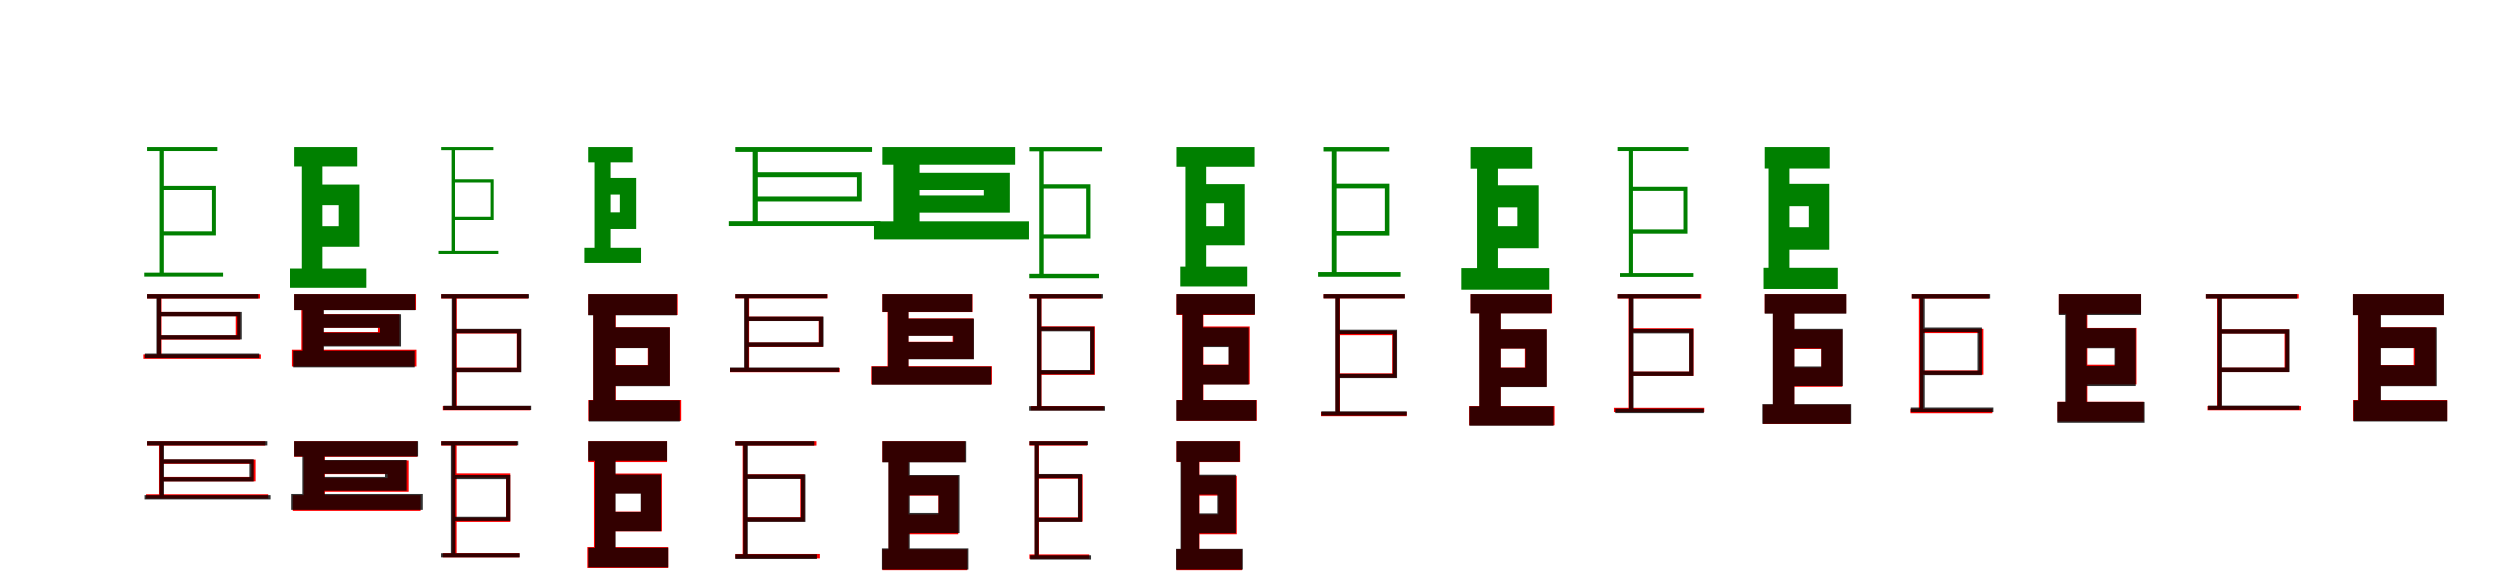 <?xml version="1.0" encoding="UTF-8"?>
<svg width="1700" height="400" xmlns="http://www.w3.org/2000/svg">
<rect width="100%" height="100%" fill="white"/>
<g fill="green" transform="translate(100 100) scale(0.1 -0.1)"><path d="M-0.0 -0.0V-27.0H478.0V-0.0ZM-19.0 -854.0V-881.0H517.0V-854.0ZM103.0 -264.0V-292.0H441.0V-573.0H103.0V-601.0H468.0V-264.0ZM85.0 -8.0V-871.0H114.0V-8.0Z"/></g>
<g fill="green" transform="translate(200 100) scale(0.1 -0.1)"><path d="M0.0 0.0V-132.0H429.0V0.0ZM-28.0 -826.0V-957.0H491.0V-826.0ZM114.0 -255.0V-395.0H303.0V-538.0H114.0V-678.0H444.0V-255.0ZM52.0 -70.0V-909.0H192.0V-70.0Z"/></g>
<g fill="green" transform="translate(300 100) scale(0.1 -0.1)"><path d="M0.0 0.0V-21.0H355.0V-0.0ZM-18.0 -706.0V-727.0H389.0V-706.0ZM86.0 -219.0V-241.0H336.0V-474.0H86.0V-496.0H357.0V-219.0ZM71.0 -6.0V-720.0H94.0V-6.0Z"/></g>
<g fill="green" transform="translate(400 100) scale(0.1 -0.1)"><path d="M0.0 0.0V-104.0H302.0V0.0ZM-26.0 -685.0V-788.0H359.0V-685.0ZM89.0 -210.0V-323.0H215.0V-444.0H89.0V-557.0H326.0V-210.0ZM43.0 -59.0V-752.0H152.0V-59.0Z"/></g>
<g fill="green" transform="translate(500 100) scale(0.1 -0.1)"><path d="M0.0 0.0V-33.0H930.0V-0.0ZM-44.0 -504.0V-537.0H987.0V-504.0ZM140.0 -171.0V-205.0H827.0V-336.0H140.0V-370.0H860.0V-171.0ZM118.0 -13.0V-521.0H153.0V-13.0Z"/></g>
<g fill="green" transform="translate(600 100) scale(0.1 -0.1)"><path d="M0.0 0.0V-120.0H903.0V0.0ZM-57.0 -505.0V-628.0H997.0V-505.0ZM184.0 -175.0V-292.0H690.0V-329.0H184.0V-446.0H867.0V-175.0ZM75.0 -100.0V-613.0H253.0V-100.0Z"/></g>
<g fill="green" transform="translate(700 100) scale(0.1 -0.1)"><path d="M0.0 0.0V-29.0H494.0V0.0ZM-1.0 -862.0V-892.0H473.0V-862.0ZM80.0 -253.0V-282.0H386.0V-594.0H80.0V-622.0H415.0V-253.0ZM67.0 -12.0V-877.0H97.0V-12.0Z"/></g>
<g fill="green" transform="translate(800 100) scale(0.1 -0.1)"><path d="M0.0 0.0V-134.0H531.0V0.0ZM26.0 -813.0V-948.0H481.0V-813.0ZM141.0 -252.0V-382.0H324.0V-538.0H141.0V-668.0H464.0V-252.0ZM61.0 -28.0V-898.0H202.0V-28.0Z"/></g>
<g fill="green" transform="translate(900 100) scale(0.1 -0.1)"><path d="M-0.0 0.0V-30.0H447.0V0.0ZM-37.0 -850.0V-882.0H524.0V-850.0ZM76.0 -249.0V-281.0H417.0V-571.0H76.0V-602.0H448.0V-249.0ZM56.0 -7.0V-867.0H89.0V-7.0Z"/></g>
<g fill="green" transform="translate(1000 100) scale(0.1 -0.1)"><path d="M0.0 0.0V-147.0H419.0V0.0ZM-63.0 -823.0V-970.0H535.0V-823.0ZM112.0 -260.0V-410.0H318.0V-538.0H112.0V-688.0H463.0V-260.0ZM44.0 -81.0V-904.0H186.0V-81.0Z"/></g>
<g fill="green" transform="translate(1100 100) scale(0.1 -0.1)"><path d="M-0.0 0.0V-27.0H482.0V0.0ZM16.0 -857.0V-883.0H515.0V-857.0ZM96.0 -270.0V-298.0H448.0V-560.0H96.0V-589.0H475.0V-270.0ZM76.0 -8.0V-879.0H104.0V-8.0Z"/></g>
<g fill="green" transform="translate(1200 100) scale(0.1 -0.1)"><path d="M0.0 0.0V-146.0H442.0V0.0ZM-8.0 -821.0V-965.0H497.0V-821.0ZM71.0 -250.0V-402.0H300.0V-545.0H71.0V-698.0H439.0V-250.0ZM26.0 -57.0V-887.0H168.0V-57.0Z"/></g>
<g fill="red" transform="translate(100 200) scale(0.1 -0.1)"><path d="M0.0 0.0V-30.0H768.0V0.0ZM-25.0 -410.0V-440.0H774.0V-410.0ZM85.0 -121.0V-150.0H603.0V-280.0H85.0V-309.0H633.0V-121.0ZM68.0 -10.0V-421.0H98.0V-10.0Z"/></g>
<g fill="black" opacity=".8" transform="translate(100 200) scale(0.1 -0.1)"><path d="M0.0 0.0V-30.0H757.0V0.0ZM-15.0 -404.0V-435.0H763.0V-404.0ZM79.0 -121.0V-151.0H613.0V-279.0H79.0V-308.0H644.0V-121.0ZM64.0 -14.0V-418.0H95.0V-14.0Z"/></g>
<g fill="red" transform="translate(200 200) scale(0.1 -0.1)"><path d="M0.0 0.0V-108.0H829.0V0.0ZM-15.0 -378.0V-492.0H832.0V-378.0ZM152.0 -136.0V-229.0H570.0V-258.0H152.0V-351.0H716.0V-136.0ZM49.0 -33.0V-474.0H199.0V-33.0Z"/></g>
<g fill="black" opacity=".8" transform="translate(200 200) scale(0.1 -0.1)"><path d="M0.0 0.0V-109.0H824.0V0.0ZM-6.0 -385.0V-498.0H820.0V-385.0ZM158.0 -137.0V-229.0H584.0V-262.0H158.0V-356.0H727.0V-137.0ZM57.0 -43.0V-467.0H202.0V-43.0Z"/></g>
<g fill="red" transform="translate(300 200) scale(0.1 -0.1)"><path d="M0.0 0.0V-30.0H592.0V0.0ZM11.0 -761.0V-790.0H607.0V-761.0ZM95.0 -239.0V-268.0H514.0V-500.0H95.0V-530.0H543.0V-239.0ZM77.0 -9.0V-782.0H106.0V-9.0Z"/></g>
<g fill="black" opacity=".8" transform="translate(300 200) scale(0.1 -0.1)"><path d="M0.0 0.0V-29.0H597.0V0.0ZM15.0 -759.0V-788.0H612.0V-759.0ZM91.0 -236.0V-266.0H516.0V-501.0H91.0V-531.0H545.0V-236.0ZM72.0 -11.0V-780.0H102.0V-11.0Z"/></g>
<g fill="red" transform="translate(400 200) scale(0.1 -0.1)"><path d="M0.0 0.0V-142.0H608.0V0.0ZM1.0 -720.0V-862.0H632.0V-720.0ZM95.0 -225.0V-366.0H405.0V-482.0H95.0V-623.0H555.0V-225.0ZM34.0 -46.0V-798.0H187.0V-46.0Z"/></g>
<g fill="black" opacity=".8" transform="translate(400 200) scale(0.1 -0.1)"><path d="M0.0 0.0V-144.0H603.0V0.0ZM4.0 -722.0V-866.0H623.0V-722.0ZM100.0 -226.0V-367.0H408.0V-484.0H100.0V-626.0H555.0V-226.0ZM34.0 -47.0V-794.0H185.0V-47.0Z"/></g>
<g fill="red" transform="translate(500 200) scale(0.1 -0.1)"><path d="M0.0 0.0V-29.0H627.0V0.0ZM-36.0 -502.0V-531.0H710.0V-502.0ZM84.0 -153.0V-182.0H567.0V-329.0H84.0V-359.0H596.0V-153.0ZM64.0 -7.0V-518.0H94.0V-7.0Z"/></g>
<g fill="black" opacity=".8" transform="translate(500 200) scale(0.1 -0.1)"><path d="M0.0 0.0V-28.0H625.0V0.0ZM-36.0 -499.0V-529.0H706.0V-499.0ZM81.0 -153.0V-183.0H570.0V-328.0H81.0V-358.0H600.0V-153.0ZM60.0 -8.0V-516.0H91.0V-8.0Z"/></g>
<g fill="red" transform="translate(600 200) scale(0.1 -0.1)"><path d="M0.0 0.0V-122.0H613.0V0.0ZM-75.0 -490.0V-614.0H745.0V-490.0ZM114.0 -165.0V-282.0H478.0V-324.0H114.0V-441.0H620.0V-165.0ZM35.0 -83.0V-569.0H177.0V-83.0Z"/></g>
<g fill="black" opacity=".8" transform="translate(600 200) scale(0.1 -0.1)"><path d="M0.0 0.0V-121.0H611.0V0.0ZM-71.0 -493.0V-616.0H740.0V-493.0ZM115.0 -167.0V-284.0H483.0V-326.0H115.0V-443.0H623.0V-167.0ZM39.0 -84.0V-568.0H178.0V-84.0Z"/></g>
<g fill="red" transform="translate(700 200) scale(0.1 -0.1)"><path d="M0.0 0.0V-30.0H490.0V0.0ZM11.0 -761.0V-790.0H506.0V-761.0ZM68.0 -219.0V-248.0H416.0V-520.0H68.0V-549.0H445.0V-219.0ZM53.0 -9.0V-782.0H82.0V-9.0Z"/></g>
<g fill="black" opacity=".8" transform="translate(700 200) scale(0.1 -0.1)"><path d="M0.0 0.0V-29.0H500.0V0.0ZM-2.0 -762.0V-793.0H514.0V-762.0ZM67.0 -222.0V-253.0H412.0V-516.0H67.0V-545.0H441.0V-222.0ZM51.0 -11.0V-779.0H81.0V-11.0Z"/></g>
<g fill="red" transform="translate(800 200) scale(0.1 -0.1)"><path d="M0.0 0.0V-142.0H532.0V0.0ZM1.0 -720.0V-862.0H546.0V-720.0ZM115.0 -220.0V-354.0H356.0V-479.0H115.0V-613.0H498.0V-220.0ZM39.0 -46.0V-798.0H183.0V-46.0Z"/></g>
<g fill="black" opacity=".8" transform="translate(800 200) scale(0.1 -0.1)"><path d="M0.0 0.0V-139.0H534.0V0.0ZM-1.0 -721.0V-861.0H543.0V-721.0ZM114.0 -227.0V-360.0H354.0V-482.0H114.0V-615.0H491.0V-227.0ZM42.0 -39.0V-795.0H180.0V-39.0Z"/></g>
<g fill="red" transform="translate(900 200) scale(0.1 -0.1)"><path d="M0.0 0.0V-29.0H552.0V0.0ZM-17.0 -801.0V-830.0H566.0V-801.0ZM98.0 -250.0V-279.0H467.0V-539.0H98.0V-568.0H496.0V-250.0ZM82.0 -11.0V-813.0H112.0V-11.0Z"/></g>
<g fill="black" opacity=".8" transform="translate(900 200) scale(0.1 -0.1)"><path d="M0.0 0.0V-29.0H553.0V0.0ZM-15.0 -797.0V-826.0H566.0V-797.0ZM96.0 -242.0V-271.0H471.0V-542.0H96.0V-571.0H500.0V-242.0ZM80.0 -11.0V-813.0H110.0V-11.0Z"/></g>
<g fill="red" transform="translate(1000 200) scale(0.1 -0.1)"><path d="M0.0 0.0V-130.0H554.0V0.0ZM-10.0 -761.0V-892.0H571.0V-761.0ZM137.0 -239.0V-370.0H369.0V-499.0H137.0V-630.0H517.0V-239.0ZM60.0 -58.0V-850.0H205.0V-58.0Z"/></g>
<g fill="black" opacity=".8" transform="translate(1000 200) scale(0.1 -0.1)"><path d="M0.0 0.0V-131.0H550.0V0.0ZM-8.0 -763.0V-895.0H564.0V-763.0ZM138.0 -239.0V-370.0H373.0V-501.0H138.0V-632.0H518.0V-239.0ZM59.0 -54.0V-851.0H205.0V-54.0Z"/></g>
<g fill="red" transform="translate(1100 200) scale(0.1 -0.1)"><path d="M0.0 0.0V-30.0H569.0V0.0ZM-25.0 -773.0V-802.0H589.0V-773.0ZM92.0 -232.0V-261.0H487.0V-527.0H92.0V-556.0H516.0V-232.0ZM74.0 -11.0V-787.0H104.0V-11.0Z"/></g>
<g fill="black" opacity=".8" transform="translate(1100 200) scale(0.1 -0.1)"><path d="M0.0 0.0V-29.0H562.0V0.0ZM-16.0 -779.0V-809.0H586.0V-779.0ZM95.0 -237.0V-267.0H486.0V-527.0H95.0V-556.0H515.0V-237.0ZM77.0 -10.0V-795.0H108.0V-10.0Z"/></g>
<g fill="red" transform="translate(1200 200) scale(0.1 -0.1)"><path d="M0.0 0.0V-130.0H554.0V0.0ZM-12.0 -752.0V-883.0H583.0V-752.0ZM129.0 -242.0V-373.0H385.0V-499.0H129.0V-630.0H528.0V-242.0ZM56.0 -49.0V-841.0H201.0V-49.0Z"/></g>
<g fill="black" opacity=".8" transform="translate(1200 200) scale(0.1 -0.1)"><path d="M0.0 0.0V-133.0H555.0V0.0ZM-16.0 -748.0V-882.0H588.0V-748.0ZM131.0 -236.0V-369.0H385.0V-492.0H131.0V-625.0H531.0V-236.0ZM55.0 -59.0V-833.0H202.0V-59.0Z"/></g>
<g fill="red" transform="translate(1300 200) scale(0.1 -0.1)"><path d="M0.0 0.0V-30.0H525.0V0.0ZM-9.0 -780.0V-810.0H548.0V-780.0ZM63.0 -236.0V-265.0H458.0V-519.0H63.0V-548.0H487.0V-236.0ZM48.0 -9.0V-803.0H77.0V-9.0Z"/></g>
<g fill="black" opacity=".8" transform="translate(1300 200) scale(0.1 -0.1)"><path d="M0.0 0.0V-30.0H533.0V0.0ZM-7.0 -771.0V-802.0H555.0V-771.0ZM73.0 -227.0V-258.0H447.0V-521.0H73.0V-551.0H477.0V-227.0ZM56.0 -11.0V-788.0H88.0V-11.0Z"/></g>
<g fill="red" transform="translate(1400 200) scale(0.1 -0.1)"><path d="M0.0 0.0V-134.0H559.0V0.0ZM-9.0 -732.0V-866.0H577.0V-732.0ZM119.0 -230.0V-364.0H384.0V-480.0H119.0V-614.0H528.0V-230.0ZM50.0 -57.0V-804.0H194.0V-57.0Z"/></g>
<g fill="black" opacity=".8" transform="translate(1400 200) scale(0.1 -0.1)"><path d="M0.0 0.0V-142.0H559.0V0.0ZM-10.0 -733.0V-875.0H583.0V-733.0ZM120.0 -232.0V-368.0H379.0V-488.0H120.0V-625.0H523.0V-232.0ZM44.0 -47.0V-810.0H189.0V-47.0Z"/></g>
<g fill="red" transform="translate(1500 200) scale(0.1 -0.1)"><path d="M0.0 0.0V-30.0H631.0V0.0ZM11.0 -761.0V-790.0H647.0V-761.0ZM96.0 -239.0V-268.0H535.0V-500.0H96.0V-530.0H565.0V-239.0ZM76.0 -9.0V-782.0H106.0V-9.0Z"/></g>
<g fill="black" opacity=".8" transform="translate(1500 200) scale(0.1 -0.1)"><path d="M0.0 0.0V-30.0H620.0V0.0ZM15.0 -758.0V-787.0H635.0V-758.0ZM98.0 -239.0V-269.0H540.0V-499.0H98.0V-530.0H569.0V-239.0ZM79.0 -11.0V-779.0H109.0V-11.0Z"/></g>
<g fill="red" transform="translate(1600 200) scale(0.1 -0.1)"><path d="M0.0 0.0V-142.0H617.0V0.0ZM1.0 -720.0V-862.0H641.0V-720.0ZM103.0 -225.0V-366.0H413.0V-482.0H103.0V-623.0H563.0V-225.0ZM34.0 -46.0V-798.0H187.0V-46.0Z"/></g>
<g fill="black" opacity=".8" transform="translate(1600 200) scale(0.1 -0.1)"><path d="M0.0 0.0V-143.0H619.0V0.0ZM4.0 -723.0V-866.0H641.0V-723.0ZM103.0 -226.0V-367.0H421.0V-484.0H103.0V-626.0H570.0V-226.0ZM37.0 -50.0V-797.0H190.0V-50.0Z"/></g>
<g fill="red" transform="translate(100 300) scale(0.1 -0.1)"><path d="M0.0 0.0V-30.0H804.0V0.0ZM-7.0 -361.0V-390.0H824.0V-361.0ZM96.0 -125.0V-154.0H709.0V-243.0H96.0V-273.0H738.0V-125.0ZM81.0 -18.0V-376.0H110.0V-18.0Z"/></g>
<g fill="black" opacity=".8" transform="translate(100 300) scale(0.1 -0.1)"><path d="M0.0 0.0V-29.0H818.0V0.0ZM-17.0 -367.0V-396.0H840.0V-367.0ZM103.0 -123.0V-152.0H696.0V-245.0H103.0V-274.0H725.0V-123.0ZM85.0 -13.0V-383.0H115.0V-13.0Z"/></g>
<g fill="red" transform="translate(200 300) scale(0.1 -0.1)"><path d="M0.0 0.0V-106.0H838.0V0.0ZM-9.0 -367.0V-474.0H860.0V-367.0ZM155.0 -131.0V-224.0H636.0V-251.0H155.0V-344.0H779.0V-131.0ZM65.0 -73.0V-438.0H209.0V-73.0Z"/></g>
<g fill="black" opacity=".8" transform="translate(200 300) scale(0.1 -0.1)"><path d="M0.0 0.0V-104.0H843.0V0.0ZM-20.0 -359.0V-467.0H875.0V-359.0ZM151.0 -128.0V-222.0H618.0V-243.0H151.0V-337.0H765.0V-128.0ZM56.0 -61.0V-443.0H206.0V-61.0Z"/></g>
<g fill="red" transform="translate(300 300) scale(0.1 -0.1)"><path d="M0.0 0.0V-30.0H516.0V0.0ZM11.0 -761.0V-790.0H532.0V-761.0ZM90.0 -219.0V-248.0H441.0V-520.0H90.0V-549.0H470.0V-219.0ZM75.0 -9.0V-782.0H105.0V-9.0Z"/></g>
<g fill="black" opacity=".8" transform="translate(300 300) scale(0.1 -0.1)"><path d="M0.0 0.0V-28.0H524.0V0.0ZM-1.0 -762.0V-790.0H534.0V-762.0ZM82.0 -230.0V-258.0H442.0V-514.0H82.0V-542.0H470.0V-230.0ZM66.0 -10.0V-779.0H96.0V-10.0Z"/></g>
<g fill="red" transform="translate(400 300) scale(0.1 -0.1)"><path d="M0.0 0.0V-142.0H536.0V0.0ZM-6.0 -720.0V-862.0H544.0V-720.0ZM118.0 -220.0V-354.0H359.0V-479.0H118.0V-613.0H501.0V-220.0ZM39.0 -46.0V-798.0H183.0V-46.0Z"/></g>
<g fill="black" opacity=".8" transform="translate(400 300) scale(0.1 -0.1)"><path d="M0.0 0.0V-133.0H536.0V0.0ZM1.0 -725.0V-858.0H544.0V-725.0ZM116.0 -227.0V-357.0H357.0V-481.0H116.0V-612.0H495.0V-227.0ZM46.0 -44.0V-801.0H186.0V-44.0Z"/></g>
<g fill="red" transform="translate(500 300) scale(0.1 -0.1)"><path d="M0.0 0.0V-30.0H552.0V0.0ZM0.0 -767.0V-797.0H575.0V-767.0ZM65.0 -225.0V-254.0H442.0V-517.0H65.0V-546.0H472.0V-225.0ZM50.0 -12.0V-780.0H80.0V-12.0Z"/></g>
<g fill="black" opacity=".8" transform="translate(500 300) scale(0.1 -0.1)"><path d="M0.0 0.0V-30.0H537.0V0.0ZM-0.0 -769.0V-801.0H555.0V-769.0ZM71.0 -226.0V-257.0H447.0V-518.0H71.0V-549.0H477.0V-226.0ZM54.0 -11.0V-787.0H85.0V-11.0Z"/></g>
<g fill="red" transform="translate(600 300) scale(0.1 -0.1)"><path d="M0.0 0.0V-142.0H563.0V0.0ZM0.0 -735.0V-877.0H577.0V-735.0ZM123.0 -235.0V-370.0H381.0V-498.0H123.0V-633.0H516.0V-235.0ZM43.0 -36.0V-797.0H178.0V-36.0Z"/></g>
<g fill="black" opacity=".8" transform="translate(600 300) scale(0.1 -0.1)"><path d="M0.0 0.0V-144.0H570.0V0.0ZM-3.0 -729.0V-873.0H585.0V-729.0ZM115.0 -230.0V-368.0H382.0V-488.0H115.0V-625.0H525.0V-230.0ZM41.0 -43.0V-804.0H186.0V-43.0Z"/></g>
<g fill="red" transform="translate(700 300) scale(0.1 -0.1)"><path d="M0.0 0.0V-30.0H393.0V0.0ZM0.0 -770.0V-800.0H407.0V-770.0ZM52.0 -226.0V-255.0H332.0V-518.0H52.0V-547.0H362.0V-226.0ZM36.0 -13.0V-781.0H65.0V-13.0Z"/></g>
<g fill="black" opacity=".8" transform="translate(700 300) scale(0.1 -0.1)"><path d="M0.0 0.0V-27.0H398.0V0.0ZM5.0 -776.0V-805.0H419.0V-776.0ZM51.0 -223.0V-252.0H330.0V-521.0H51.0V-549.0H358.0V-223.0ZM35.0 -9.0V-793.0H63.0V-9.0Z"/></g>
<g fill="red" transform="translate(800 300) scale(0.1 -0.1)"><path d="M0.0 0.0V-142.0H433.0V0.0ZM0.0 -735.0V-877.0H446.0V-735.0ZM84.0 -235.0V-370.0H285.0V-498.0H84.0V-633.0H410.0V-235.0ZM32.0 -36.0V-797.0H156.0V-36.0Z"/></g>
<g fill="black" opacity=".8" transform="translate(800 300) scale(0.1 -0.1)"><path d="M0.0 0.0V-140.0H430.0V0.0ZM-3.0 -732.0V-873.0H451.0V-732.0ZM86.0 -228.0V-363.0H278.0V-491.0H86.0V-626.0H404.0V-228.0ZM28.0 -34.0V-794.0H154.0V-34.0Z"/></g>
</svg>
